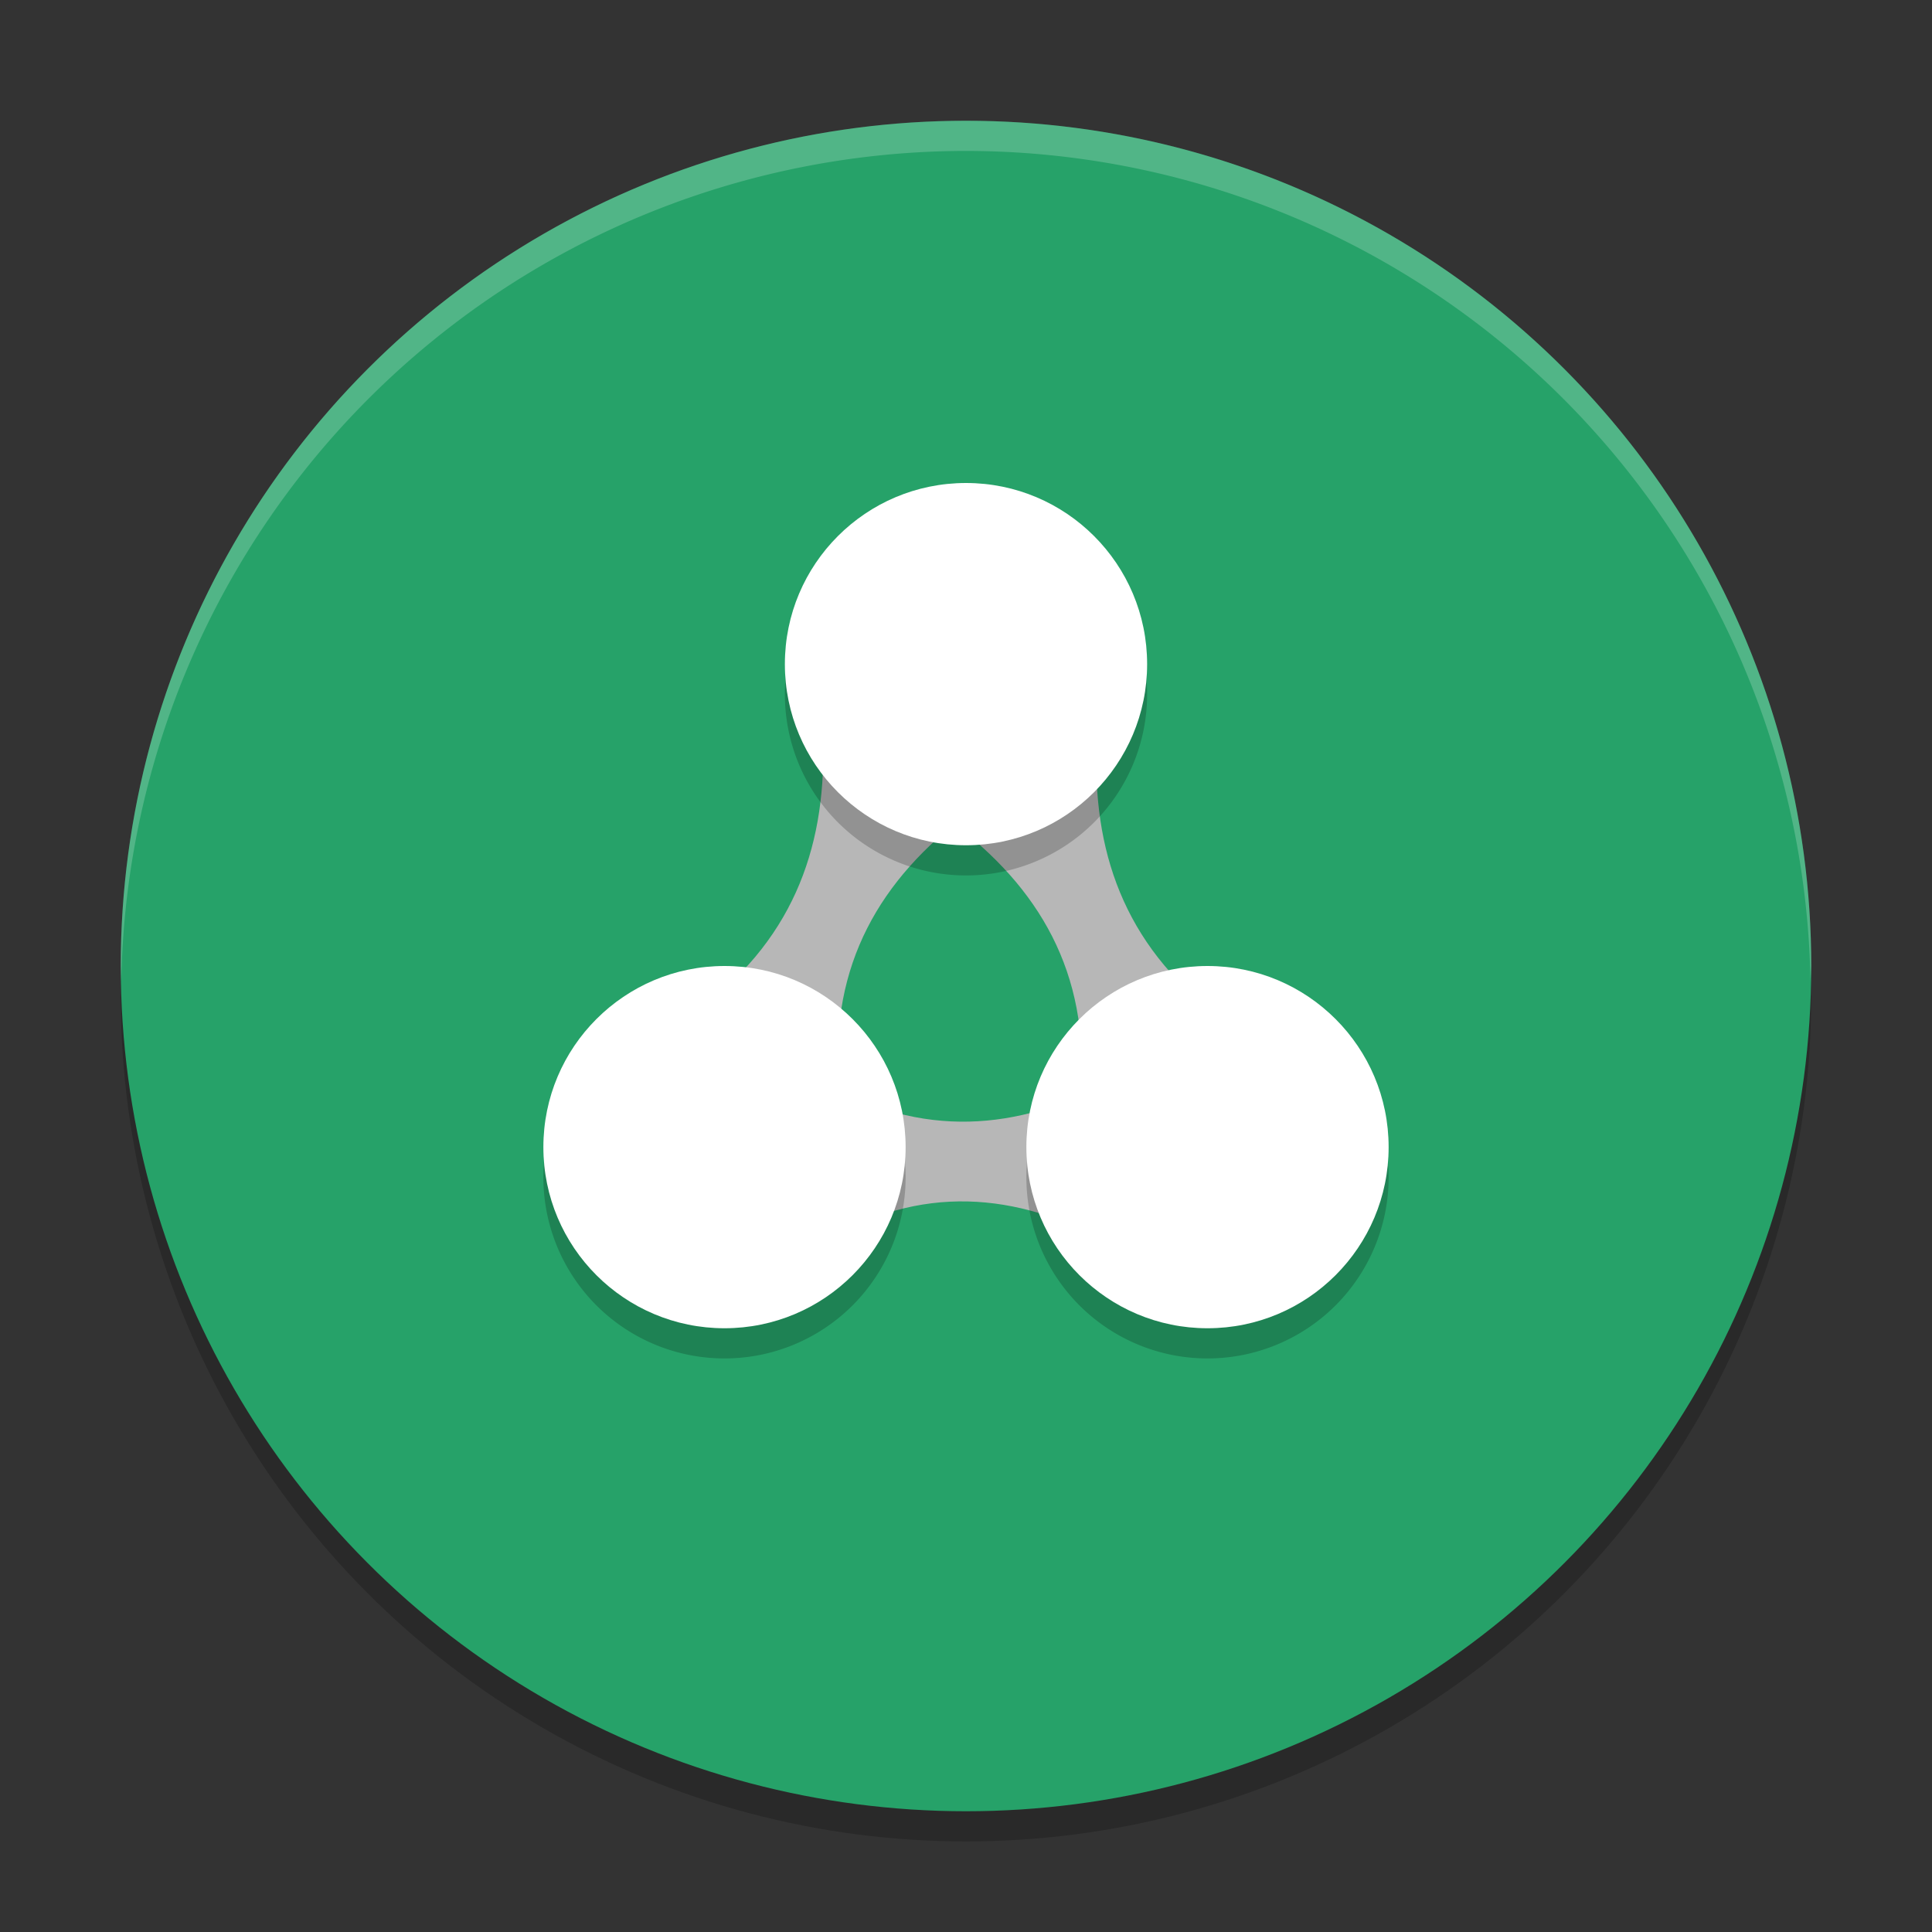 <svg xmlns="http://www.w3.org/2000/svg" width="64" height="64" version="1">
 <rect width="100%" height="100%" fill="#333333" stroke="none"/>
 <circle style="opacity:0.2" cx="32" cy="33" r="28"/>
 <circle style="fill:#26a269" cx="32" cy="32" r="28"/>
 <path style="fill:#b7b7b7" d="m 27.267,24.633 c 0.083,3.544 -1.065,6.627 -4.289,8.935 l 4.807,2.307 c -0.299,-3.934 1.388,-6.77 4.289,-8.934 z m 0,0"/>
 <path style="fill:#b7b7b7" d="m 36.32,24.913 c -0.083,3.544 1.064,6.627 4.289,8.935 L 35.801,36.155 c 0.299,-3.934 -1.388,-6.77 -4.289,-8.934 z m 0,0"/>
 <path style="fill:#b7b7b7" d="m 36.75,35.839 c -3.038,1.606 -6.186,1.904 -9.525,-0.005 l -0.003,5.332 c 3.286,-1.97 6.445,-1.675 9.525,0.006 z m 0,0"/>
 <path style="opacity:0.2" d="m 32,17 a 6,6 0 0 0 -6,6 6,6 0 0 0 6,6 6,6 0 0 0 6,-6 6,6 0 0 0 -6,-6 z m -8,16 a 6,6 0 0 0 -6,6 6,6 0 0 0 6,6 6,6 0 0 0 6,-6 6,6 0 0 0 -6,-6 z m 16,0 a 6,6 0 0 0 -6,6 6,6 0 0 0 6,6 6,6 0 0 0 6,-6 6,6 0 0 0 -6,-6 z"/>
 <circle style="fill:#ffffff" cx="32" cy="22" r="6"/>
 <circle style="fill:#ffffff" cx="24" cy="38" r="6"/>
 <circle style="fill:#ffffff" cx="40" cy="38" r="6"/>
 <path style="opacity:0.2;fill:#ffffff" d="M 32 4 A 28 28 0 0 0 4 32 A 28 28 0 0 0 4.018 32.492 A 28 28 0 0 1 32 5 A 28 28 0 0 1 59.975 32.492 A 28 28 0 0 0 60 32 A 28 28 0 0 0 32 4 z"/>
</svg>
